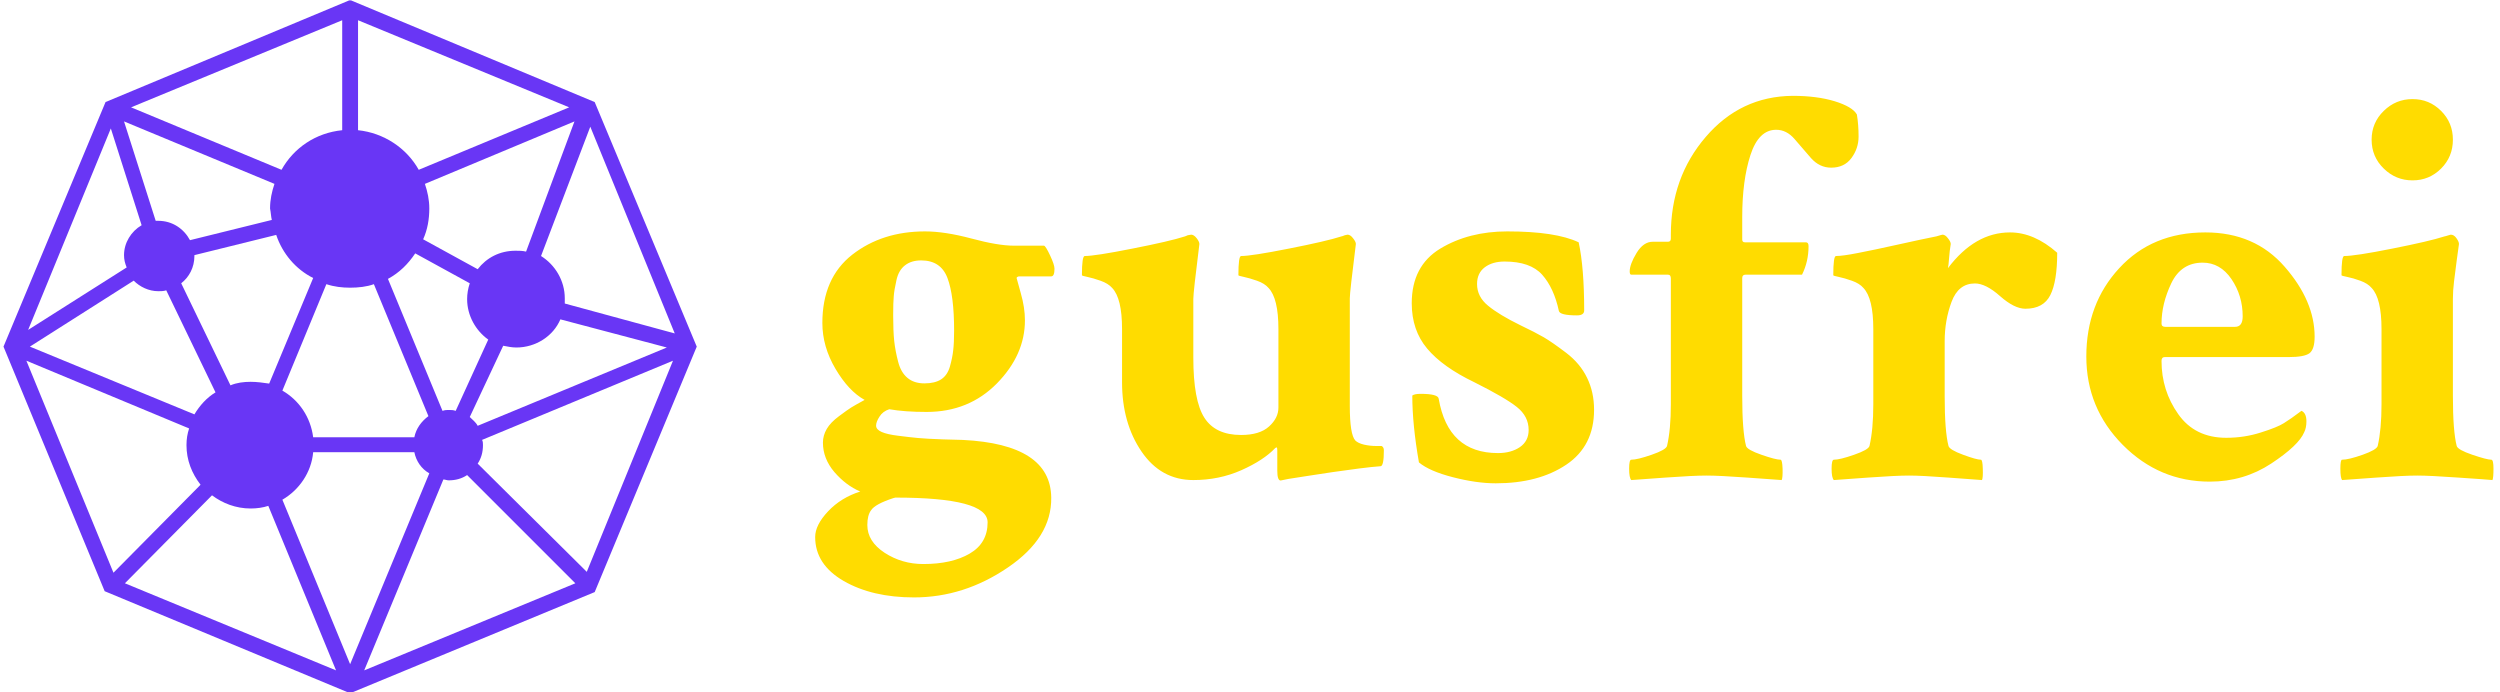 <svg xmlns="http://www.w3.org/2000/svg" version="1.1" xmlns:xlink="http://www.w3.org/1999/xlink" xmlns:svgjs="http://svgjs.dev/svgjs" width="1000" height="277" viewBox="0 0 1000 277"><g transform="matrix(1,0,0,1,-0.606,0.15)"><svg viewBox="0 0 396 110" data-background-color="#ffffff" preserveAspectRatio="xMidYMid meet" height="277" width="1000" xmlns="http://www.w3.org/2000/svg" xmlns:xlink="http://www.w3.org/1999/xlink"><g id="tight-bounds" transform="matrix(1,0,0,1,0.24,-0.059)"><svg viewBox="0 0 395.52 110.119" height="110.119" width="395.52"><g><svg viewBox="0 0 395.52 110.119" height="110.119" width="395.52"><g><svg viewBox="0 0 395.52 110.119" height="110.119" width="395.52"><g><svg viewBox="0 0 586.803 163.375" height="110.119" width="395.52"><g transform="matrix(1,0,0,1,191.283,22.579)"><svg viewBox="0 0 395.52 118.216" height="118.216" width="395.52"><g id="textblocktransform"><svg viewBox="0 0 395.52 118.216" height="118.216" width="395.52" id="textblock"><g><svg viewBox="0 0 395.52 118.216" height="118.216" width="395.52"><g transform="matrix(1,0,0,1,0,0)"><svg width="395.52" viewBox="1.12 -33.98 149.3 44.62" height="118.216" data-palette-color="#ffdc00"><path d="M16.46 3.96L16.46 3.96Q16.46 1.76 8.25 1.76L8.25 1.76Q8.11 1.81 8.06 1.81L8.06 1.81Q6.45 2.34 6.1 2.88L6.1 2.88Q5.76 3.32 5.76 4.2L5.76 4.2Q5.76 5.66 7.3 6.67 8.84 7.67 10.74 7.67L10.74 7.67Q13.28 7.67 14.87 6.74 16.46 5.81 16.46 3.96ZM8.06-14.36L8.06-14.36Q8.06-13.09 8.15-12.18 8.25-11.28 8.5-10.33 8.74-9.38 9.33-8.89 9.91-8.4 10.84-8.4 11.77-8.4 12.33-8.76 12.89-9.13 13.11-9.91 13.33-10.69 13.4-11.35 13.48-12.01 13.48-13.09L13.48-13.09Q13.48-16.21 12.89-17.77 12.3-19.34 10.55-19.34L10.55-19.34Q9.67-19.34 9.11-18.9 8.54-18.46 8.35-17.58 8.15-16.7 8.11-16.14 8.06-15.58 8.06-14.6L8.06-14.6Q8.06-14.45 8.06-14.36ZM10.89-21.92L10.89-21.92Q12.65-21.92 15.01-21.29 17.38-20.65 18.8-20.65L18.8-20.65 21.48-20.65Q21.63-20.61 22.02-19.78 22.41-18.95 22.41-18.6L22.41-18.6Q22.41-17.92 22.12-17.92L22.12-17.92 19.24-17.92Q19.04-17.87 19.04-17.77L19.04-17.77Q19.04-17.72 19.41-16.43 19.78-15.14 19.78-14.01L19.78-14.01Q19.78-10.94 17.29-8.4 14.79-5.86 11.04-5.86L11.04-5.86Q9.08-5.86 7.71-6.1L7.71-6.1Q7.13-5.91 6.84-5.44 6.54-4.98 6.54-4.64 6.54-4.3 7.03-4.08 7.52-3.86 8.52-3.74 9.52-3.61 10.28-3.54 11.04-3.47 12.45-3.42 13.87-3.37 14.26-3.37L14.26-3.37Q22.07-2.98 22.12 1.76L22.12 1.76Q22.17 5.32 18.26 7.98 14.36 10.64 9.91 10.64L9.91 10.64Q6.2 10.64 3.66 9.18 1.12 7.71 1.12 5.27L1.12 5.27Q1.12 4.2 2.27 2.98 3.42 1.76 5.13 1.22L5.13 1.22Q3.86 0.68 2.83-0.51 1.81-1.71 1.81-3.13L1.81-3.13Q1.81-3.76 2.15-4.35 2.49-4.93 3.25-5.49 4-6.05 4.32-6.25 4.64-6.45 5.52-6.93L5.52-6.93Q4.1-7.71 2.93-9.69 1.76-11.67 1.76-13.77L1.76-13.77Q1.76-17.77 4.42-19.85 7.08-21.92 10.89-21.92ZM48.68-15.97L48.68-15.97 48.68-6.4Q48.68-3.86 49.17-3.32L49.17-3.32Q49.41-3.08 49.95-2.95 50.49-2.83 51.02-2.83L51.02-2.83 51.51-2.83Q51.71-2.73 51.71-2.44L51.71-2.44Q51.71-1.03 51.41-1.03L51.41-1.03Q50.68-0.98 49.51-0.83 48.34-0.68 47.17-0.51 45.99-0.34 44.94-0.17 43.89 0 43.21 0.1L43.21 0.1 42.53 0.24Q42.23 0.24 42.23-0.63L42.23-0.63 42.23-2.44Q42.23-2.64 42.19-2.69 42.14-2.73 42.04-2.64L42.04-2.64Q41.01-1.56 39.04-0.68 37.06 0.2 34.76 0.2L34.76 0.2Q31.88 0.2 30.15-2.34 28.42-4.88 28.42-8.5L28.42-8.5 28.42-13.23Q28.42-15.97 27.54-16.89L27.54-16.89Q27.19-17.29 26.51-17.53 25.83-17.77 25.34-17.87 24.85-17.97 24.85-18.02L24.85-18.02Q24.85-19.73 25.1-19.73L25.1-19.73Q26.02-19.73 29.34-20.39 32.66-21.04 34.03-21.48L34.03-21.48 34.27-21.58Q34.52-21.63 34.57-21.63L34.57-21.63Q34.81-21.63 35.06-21.31 35.3-21 35.3-20.8L35.3-20.8Q34.76-16.5 34.76-15.92L34.76-15.92 34.76-10.69Q34.76-6.88 35.74-5.35 36.72-3.81 39.01-3.81L39.01-3.81Q40.67-3.81 41.5-4.57 42.33-5.32 42.33-6.25L42.33-6.25 42.33-13.23Q42.33-15.97 41.45-16.89L41.45-16.89Q41.11-17.29 40.43-17.53 39.74-17.77 39.26-17.87 38.77-17.97 38.77-18.02L38.77-18.02Q38.77-19.73 39.01-19.73L39.01-19.73Q39.94-19.73 43.26-20.39 46.58-21.04 47.95-21.48L47.95-21.48Q48-21.48 48.24-21.58L48.24-21.58 48.48-21.63Q48.73-21.63 48.97-21.31 49.22-21 49.22-20.8L49.22-20.8Q48.68-16.5 48.68-15.97ZM62.69-21.92L62.69-21.92Q66.99-21.92 69.04-20.95L69.04-20.95Q69.53-18.7 69.53-14.89L69.53-14.89Q69.53-14.45 68.89-14.45L68.89-14.45Q67.38-14.45 67.28-14.84L67.28-14.84Q66.84-16.89 65.79-18.07 64.74-19.24 62.45-19.24L62.45-19.24Q61.37-19.24 60.69-18.73 60-18.21 60-17.24L60-17.24Q60-16.11 60.98-15.31 61.96-14.5 63.86-13.57L63.86-13.57Q65.18-12.94 65.94-12.5 66.69-12.06 67.94-11.11 69.18-10.16 69.79-8.89 70.41-7.62 70.41-6.05L70.41-6.05Q70.41-2.83 67.94-1.17 65.47 0.49 61.66 0.49L61.66 0.49Q59.96 0.49 57.86-0.05 55.76-0.59 54.83-1.37L54.83-1.37Q54.24-4.74 54.24-7.32L54.24-7.32Q54.44-7.47 54.98-7.47L54.98-7.47Q56.54-7.47 56.59-7.03L56.59-7.03Q57.42-2.2 61.86-2.2L61.86-2.2Q63.03-2.2 63.81-2.73 64.59-3.27 64.59-4.25L64.59-4.25Q64.59-5.47 63.54-6.3 62.5-7.13 59.76-8.5L59.76-8.5Q56.93-9.86 55.56-11.5 54.19-13.13 54.19-15.53L54.19-15.53Q54.19-18.85 56.73-20.39 59.27-21.92 62.69-21.92ZM88.08-33.98L88.08-33.98Q90.23-33.98 91.81-33.5 93.4-33.01 93.79-32.32L93.79-32.32Q93.94-31.4 93.94-30.35 93.94-29.3 93.3-28.44 92.67-27.59 91.5-27.59L91.5-27.59Q90.47-27.59 89.71-28.44 88.96-29.3 88.25-30.13 87.54-30.96 86.61-30.96L86.61-30.96Q85.05-30.96 84.32-28.71 83.59-26.46 83.59-23.19L83.59-23.19 83.59-21.19Q83.59-20.95 83.83-20.95L83.83-20.95 89.25-20.95Q89.49-20.95 89.49-20.61L89.49-20.61Q89.49-19.24 88.91-18.07L88.91-18.07 83.88-18.07Q83.59-18.07 83.59-17.77L83.59-17.77 83.59-7.28Q83.59-4.15 83.93-2.83L83.93-2.83Q84.03-2.49 85.3-2.05 86.56-1.61 87-1.61L87-1.61Q87.15-1.61 87.18-0.81 87.2 0 87.1 0.2L87.1 0.2Q86.56 0.15 84.05-0.02 81.54-0.2 80.41-0.2L80.41-0.2Q79.24-0.2 76.75-0.02 74.26 0.15 73.72 0.2L73.72 0.2Q73.53 0 73.53-0.81 73.53-1.61 73.72-1.61L73.72-1.61Q74.26-1.61 75.53-2.05 76.8-2.49 76.9-2.83L76.9-2.83Q77.24-4.3 77.24-6.54L77.24-6.54 77.24-17.72Q77.24-18.07 76.99-18.07L76.99-18.07 73.72-18.07Q73.58-18.07 73.58-18.36L73.58-18.36Q73.58-18.99 74.19-20 74.8-21 75.63-21L75.63-21 76.99-21Q77.24-21 77.24-21.29L77.24-21.29 77.24-21.63Q77.24-26.71 80.34-30.32 83.44-33.94 88.08-33.98ZM107.41-21.83L107.41-21.83Q109.56-21.83 111.61-20.02L111.61-20.02Q111.61-17.48 111-16.26 110.39-15.04 108.78-15.04L108.78-15.04Q107.8-15.04 106.53-16.16 105.26-17.29 104.29-17.29L104.29-17.29Q102.82-17.29 102.21-15.65 101.6-14.01 101.6-12.16L101.6-12.16 101.6-7.23Q101.6-4.15 101.94-2.83L101.94-2.83Q102.04-2.49 103.24-2.05 104.43-1.61 104.82-1.61L104.82-1.61Q104.97-1.61 104.99-0.81 105.02 0 104.92 0.2L104.92 0.2Q104.34 0.15 101.94-0.02 99.55-0.2 98.43-0.2L98.43-0.2Q97.26-0.2 94.77-0.02 92.28 0.15 91.74 0.2L91.74 0.2Q91.54 0 91.54-0.81 91.54-1.61 91.74-1.61L91.74-1.61Q92.28-1.61 93.54-2.05 94.81-2.49 94.91-2.83L94.91-2.83Q95.25-4.3 95.25-6.54L95.25-6.54 95.25-13.23Q95.25-15.97 94.37-16.89L94.37-16.89Q94.03-17.29 93.35-17.53 92.67-17.77 92.18-17.87 91.69-17.97 91.69-18.02L91.69-18.02Q91.69-19.73 91.93-19.73L91.93-19.73Q92.52-19.73 93.89-20 95.25-20.26 97.45-20.75 99.65-21.24 100.87-21.48L100.87-21.48Q101.36-21.63 101.41-21.63L101.41-21.63Q101.65-21.63 101.89-21.31 102.14-21 102.14-20.8L102.14-20.8Q102.04-20.21 101.99-19.53 101.94-18.85 101.89-18.65L101.89-18.65Q104.29-21.83 107.41-21.83ZM124.55-19.14L124.55-19.14Q122.64-19.14 121.76-17.31 120.89-15.48 120.89-13.72L120.89-13.72Q120.89-13.43 121.23-13.43L121.23-13.43 127.43-13.43Q128.11-13.43 128.11-14.36L128.11-14.36Q128.11-16.21 127.11-17.68 126.11-19.14 124.55-19.14ZM124.79-21.83L124.79-21.83Q129.19-21.83 131.85-18.77 134.51-15.72 134.51-12.55L134.51-12.55Q134.51-11.43 134.05-11.08 133.58-10.74 132.21-10.74L132.21-10.74 121.18-10.74Q120.89-10.74 120.89-10.4L120.89-10.4Q120.89-7.76 122.38-5.66 123.86-3.56 126.65-3.56L126.65-3.56Q128.26-3.56 129.72-4.03 131.19-4.49 131.77-4.86 132.36-5.22 133.34-5.96L133.34-5.96Q133.78-5.76 133.78-5.03L133.78-5.03Q133.78-4.44 133.58-4.05L133.58-4.05Q133.09-2.88 130.65-1.27 128.21 0.34 125.18 0.34L125.18 0.34Q120.69 0.34 117.44-2.93 114.2-6.2 114.2-10.79L114.2-10.79Q114.2-15.48 117.13-18.65 120.06-21.83 124.79-21.83ZM140.66-27.51Q139.58-28.56 139.58-30.08 139.58-31.59 140.66-32.64 141.73-33.69 143.22-33.69 144.71-33.69 145.76-32.64 146.81-31.59 146.81-30.08 146.81-28.56 145.76-27.51 144.71-26.46 143.22-26.46 141.73-26.46 140.66-27.51ZM146.81-15.92L146.81-7.28Q146.81-4.15 147.15-2.83L147.15-2.83Q147.25-2.49 148.54-2.05 149.84-1.61 150.23-1.61L150.23-1.61Q150.42-1.61 150.42-0.81 150.42 0 150.33 0.2L150.33 0.2Q149.84 0.15 147.3-0.02 144.76-0.2 143.64-0.2L143.64-0.2Q142.47-0.2 140-0.02 137.53 0.15 136.95 0.2L136.95 0.2Q136.8 0 136.8-0.81 136.8-1.61 136.95-1.61L136.95-1.61Q137.53-1.61 138.78-2.05 140.02-2.49 140.12-2.83L140.12-2.83Q140.46-4.3 140.46-6.54L140.46-6.54 140.46-13.23Q140.46-15.97 139.58-16.89L139.58-16.89Q139.24-17.29 138.58-17.53 137.92-17.77 137.41-17.87 136.9-17.97 136.9-18.02L136.9-18.02Q136.9-19.73 137.14-19.73L137.14-19.73Q138.12-19.73 141.42-20.39 144.71-21.04 146.08-21.48L146.08-21.48Q146.13-21.48 146.37-21.56 146.62-21.63 146.62-21.63L146.62-21.63Q146.91-21.63 147.13-21.31 147.35-21 147.35-20.8L147.35-20.8Q147.3-20.41 147.15-19.34 147.01-18.26 146.91-17.46 146.81-16.65 146.81-15.92L146.81-15.92Z" opacity="1" transform="matrix(1,0,0,1,0,0)" fill="#ffdc00" class="undefined-text-0" data-fill-palette-color="primary" id="text-0"></path></svg></g></svg></g></svg></g></svg></g><g><svg viewBox="0 0 163.375 163.375" height="163.375" width="163.375"><g><svg xmlns="http://www.w3.org/2000/svg" xmlns:xlink="http://www.w3.org/1999/xlink" version="1.1" x="0" y="0" viewBox="10.6 10.6 78.8 78.8" style="enable-background:new 0 0 100 100;" xml:space="preserve" height="163.375" width="163.375" class="icon-icon-0" data-fill-palette-color="accent" id="icon-0"><path d="M77.8 22.2L50 10.6 22.2 22.2 10.6 50l11.5 27.8L50 89.4l27.8-11.5L89.4 50 77.8 22.2zM86.9 48.5l-12.5-3.4c0-0.2 0-0.4 0-0.6 0-2-1.1-3.8-2.7-4.8l5.6-14.7L86.9 48.5zM45.8 60.3c-0.3-2.3-1.6-4.2-3.5-5.3l5-12.1c0.9 0.3 1.8 0.4 2.7 0.4s1.9-0.1 2.7-0.4l6.2 15c-0.8 0.6-1.4 1.4-1.6 2.4H45.8zM61.2 57.2c-0.2 0-0.4 0-0.7 0.1l-6.2-15c1.3-0.7 2.3-1.7 3.1-2.9l6.2 3.4c-0.2 0.6-0.3 1.2-0.3 1.8 0 1.9 1 3.6 2.4 4.6L62 57.3C61.7 57.2 61.5 57.2 61.2 57.2zM38.7 54c-0.8 0-1.6 0.1-2.3 0.4l-5.6-11.6c0.9-0.7 1.5-1.8 1.5-3.1 0 0 0 0 0-0.1l9.3-2.3c0.7 2.1 2.2 3.9 4.2 4.9l-5 12C40.1 54.1 39.4 54 38.7 54zM68.8 39.1c-1.8 0-3.3 0.8-4.3 2.1l-6.2-3.4c0.5-1.1 0.7-2.3 0.7-3.5 0-1-0.2-1.9-0.5-2.8l17-7.1L70 39.2C69.6 39.1 69.2 39.1 68.8 39.1zM41.1 35.6l-9.3 2.3c-0.7-1.3-2-2.2-3.6-2.2-0.1 0-0.2 0-0.3 0l-3.6-11.3 17.1 7.1c-0.3 0.9-0.5 1.8-0.5 2.8C41 34.8 41 35.2 41.1 35.6zM25.4 42.5c0.7 0.7 1.7 1.2 2.8 1.2 0.3 0 0.6 0 0.9-0.1l5.6 11.6c-1 0.6-1.8 1.5-2.4 2.5l-18.7-7.7L25.4 42.5zM63.6 58l3.8-8.1c0.5 0.1 1 0.2 1.5 0.2 2.2 0 4.2-1.3 5-3.2l12.1 3.2L64.5 59C64.3 58.6 63.9 58.3 63.6 58zM76.7 24L76.7 24 76.7 24 76.7 24zM57.8 29.9c-1.4-2.5-4-4.2-6.9-4.5V12.9l24 9.9L57.8 29.9zM49.1 12.9v12.5c-3 0.3-5.5 2-6.9 4.5l-17.1-7.1L49.1 12.9zM22.8 25.2l3.5 11c-1.2 0.7-2 2-2 3.4 0 0.5 0.1 0.9 0.3 1.4l-11.2 7.1L22.8 25.2zM12.7 49.5L12.7 49.5 12.7 49.5 12.7 49.5zM13.2 51.6l18.5 7.7c-0.2 0.6-0.3 1.2-0.3 1.9 0 1.7 0.6 3.2 1.6 4.5l-9.9 10L13.2 51.6zM23.5 76.5L23.5 76.5 23.5 76.5 23.5 76.5zM24.4 76.9l9.9-10c1.2 0.9 2.7 1.5 4.4 1.5 0.7 0 1.4-0.1 2-0.3l7.7 18.7L24.4 76.9zM42.3 67.4c1.9-1.1 3.3-3.1 3.5-5.4h11.5c0.2 1 0.8 1.9 1.7 2.4L50 86.1 42.3 67.4zM60.6 65.1c0.2 0 0.4 0.1 0.6 0.1 0.8 0 1.5-0.2 2.1-0.6l12.3 12.3-24 9.9L60.6 65.1zM76.9 75.6L64.5 63.3c0.4-0.6 0.6-1.3 0.6-2.1 0-0.2 0-0.4-0.1-0.6l21.7-9L76.9 75.6zM87.3 49.5L87.3 49.5 87.3 49.5 87.3 49.5z" fill="#6936f5" data-fill-palette-color="accent"></path></svg></g></svg></g></svg></g></svg></g></svg></g><defs></defs></svg><rect width="395.52" height="110.119" fill="none" stroke="none" visibility="hidden"></rect></g></svg></g></svg>